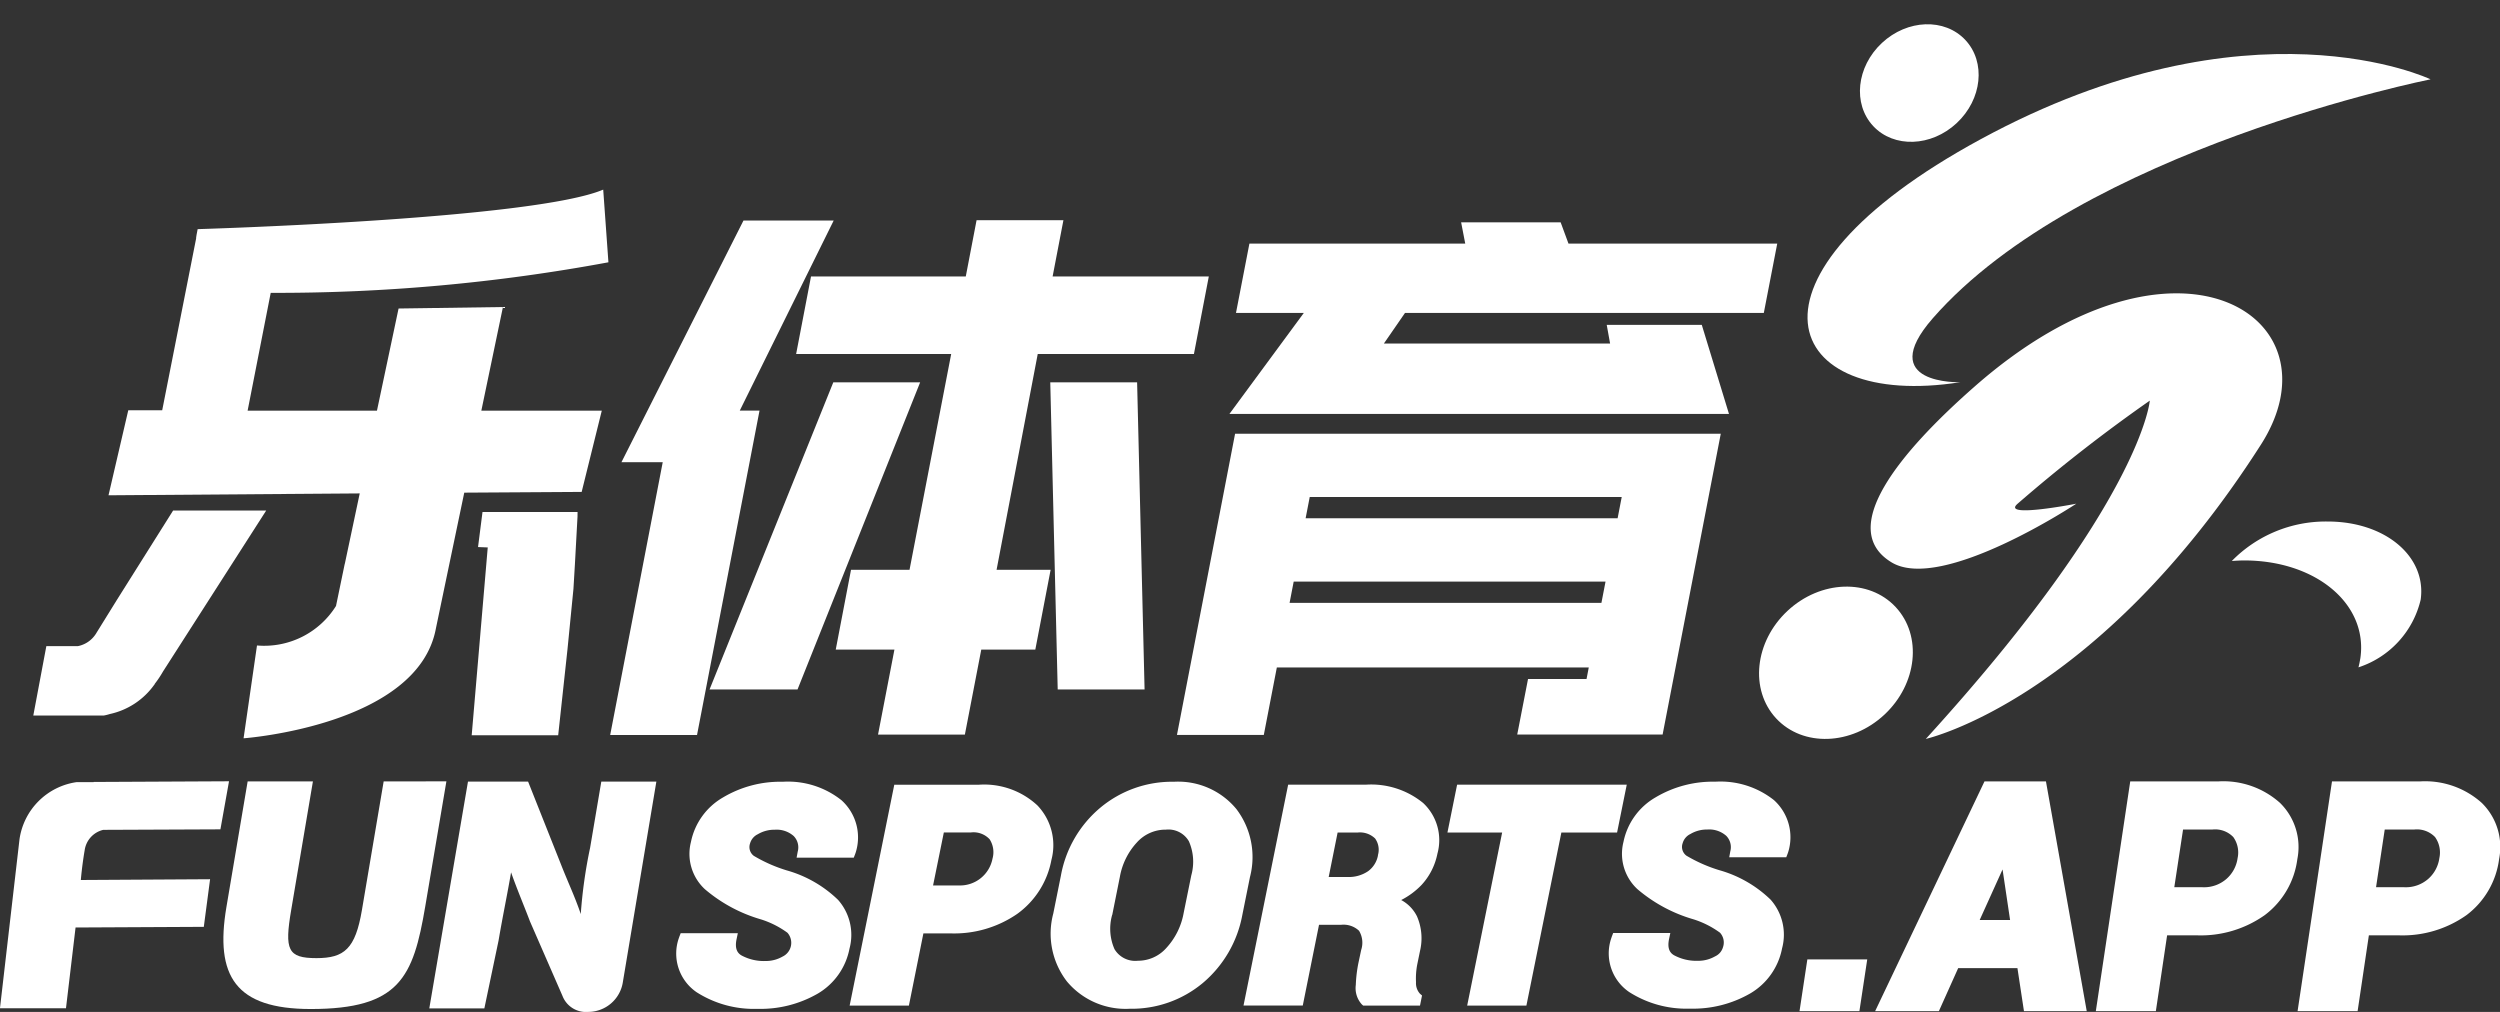 <svg xmlns="http://www.w3.org/2000/svg" width="84" height="34" viewBox="0 0 84 34"><rect x="0" y="0" width="84" height="34" fill="#333333" stroke="none"/><defs><style>.a{fill:#fff;}</style></defs><g transform="translate(-56.73 -242.766)"><g transform="translate(57.85 242.766)"><g transform="translate(0 6.37)"><g transform="translate(19.375 1.027)"><path class="a" d="M283.3,322.931h3.031l-3.156,6.387h.664l-2.1,10.9h-2.918l1.766-9.168H279.2Zm-1.14,15.756,4.158-10.32h2.918l-4.12,10.32Zm9.644-4.02h1.816l-.514,2.68h-1.816l-.551,2.856h-2.918l.551-2.856H286.4l.513-2.68h1.966l1.4-7.252h-5.21l.5-2.605h5.2l.363-1.891h2.918l-.363,1.891h5.248l-.5,2.605h-5.248Zm2.054,4.02-.25-10.32h2.918l.251,10.32Z" transform="translate(-278.814 -322.918)"/><path class="a" d="M487.191,330.833H503.51l-1.954,10.107h-4.885l.363-1.866H499l.075-.388H488.594l-.438,2.267h-2.918Zm5-3.031h7.6l-.113-.626h3.194l.914,2.993H487l2.5-3.394h-2.279l.451-2.33h7.252l-.138-.714h3.344l.263.714h7.014l-.451,2.33H492.9Zm-3.031,8-.138.714H499.5l.138-.714Zm.539-2.843-.138.714h10.483l.138-.714Z" transform="translate(-466.187 -323.657)"/></g><g transform="translate(2.53)"><path class="a" d="M104.218,324.339h0l-.013.05h0l-.288,1.39a2.844,2.844,0,0,1-2.655,1.328l-.451,3.119s5.861-.426,6.463-3.695h0l.413-1.979h0l.539-2.58,3.945-.025.676-2.73H108.8l.726-3.482-3.507.05-.726,3.432h-4.346l.776-3.958a61.006,61.006,0,0,0,11.347-1.027l-.175-2.442c-2.355,1-13.627,1.328-13.627,1.328l-.038.2h0l-.013.088v.025h0l-1.14,5.774h-1.14l-.664,2.856,8.441-.063Zm.9-.013Z" transform="translate(-96.277 -311.789)"/></g><g transform="translate(0 10.784)"><path class="a" d="M71.23,435.528a1.556,1.556,0,0,0,.2-.05,2.478,2.478,0,0,0,1.5-.99c.013-.013.013-.013.013-.025a3.386,3.386,0,0,0,.276-.413h0l3.469-5.411H73.56l-1.891,3.006h0l-.714,1.152a.93.93,0,0,1-.6.4H69.3l-.438,2.33H71.23Z" transform="translate(-68.863 -428.64)"/></g><g transform="translate(14.729 10.834)"><path class="a" d="M231.37,436.685h-2.906l.539-6.312-.326-.013.15-1.177h3.194c0,.088,0,.213-.013.363h0c-.038.8-.125,2.217-.125,2.217l-.2,2.029Z" transform="translate(-228.464 -429.183)"/></g></g><g transform="translate(56.934 0)"><g transform="translate(16.935 17.523)"><path class="a" d="M872.841,432.641a4.418,4.418,0,0,0-3.224,1.326c.138-.009.276-.018.414-.018,2.413,0,4.164,1.465,3.906,3.279-.018.1-.037.212-.065.313a3.153,3.153,0,0,0,2.091-2.275C876.166,433.811,874.766,432.641,872.841,432.641Z" transform="translate(-869.617 -432.641)"/></g><g transform="translate(0 18.653)"><ellipse class="a" cx="2.745" cy="2.386" rx="2.745" ry="2.386" transform="matrix(0.731, -0.682, 0.682, 0.731, 0, 3.744)"/></g><g transform="translate(3.629)"><ellipse class="a" cx="2.119" cy="1.842" rx="2.119" ry="1.842" transform="matrix(0.731, -0.682, 0.682, 0.731, 0, 2.889)"/></g><g transform="translate(4.802 9.855)"><path class="a" d="M751.254,354.64c2.754-4.3-2.837-7.9-9.6-1.971-2.542,2.229-4.661,4.8-2.809,5.923,1.686,1.022,6.208-1.971,6.208-1.971s-2.552.5-1.971,0a53.558,53.558,0,0,1,4.44-3.463s-.258,3.39-7.526,11.367C739.989,364.524,745.746,363.253,751.254,354.64Z" transform="translate(-738.145 -349.552)"/></g><g transform="translate(2.679 1.813)"><path class="a" d="M720.268,273.444s-2.874.092-.921-2.146c4.983-5.693,16.728-8.032,16.728-8.032s-6.061-2.9-15.107,2.008C712.374,269.934,714.281,274.384,720.268,273.444Z" transform="translate(-715.141 -262.414)"/></g></g></g><g transform="translate(56.73 269.022)"><g transform="translate(0 0)"><g transform="translate(22.743 0.008)"><path class="a" d="M309.016,535.9a2.889,2.889,0,0,0-1.97-.619,3.76,3.76,0,0,0-2.014.53,2.238,2.238,0,0,0-1.072,1.492,1.617,1.617,0,0,0,.467,1.587,5.075,5.075,0,0,0,1.888,1.016,3.066,3.066,0,0,1,.888.449.512.512,0,0,1-.165.8,1.131,1.131,0,0,1-.575.149,1.579,1.579,0,0,1-.8-.185c-.11-.063-.246-.19-.17-.55l.042-.2h-1.92l-.045.118-.019.054a1.572,1.572,0,0,0,.6,1.812,3.571,3.571,0,0,0,2.041.558,3.847,3.847,0,0,0,2.026-.51,2.241,2.241,0,0,0,1.069-1.513,1.774,1.774,0,0,0-.384-1.638,4.053,4.053,0,0,0-1.721-.99,5,5,0,0,1-1.109-.489.368.368,0,0,1-.126-.421.488.488,0,0,1,.262-.307,1.079,1.079,0,0,1,.565-.15.864.864,0,0,1,.637.211.544.544,0,0,1,.136.527l-.037.2h1.921l.045-.117.019-.054A1.681,1.681,0,0,0,309.016,535.9Z" transform="translate(-303.487 -535.278)"/><path class="a" d="M370.739,536.385h-2.851l-1.5,7.422h1.991l.487-2.426h.916a3.729,3.729,0,0,0,2.235-.654,2.88,2.88,0,0,0,1.151-1.817,1.933,1.933,0,0,0-.47-1.828A2.623,2.623,0,0,0,370.739,536.385Zm.449,2.485a1.111,1.111,0,0,1-1.132.9h-.865l.362-1.781h.912a.738.738,0,0,1,.626.229A.8.8,0,0,1,371.188,538.87Z" transform="translate(-360.583 -536.283)"/><path class="a" d="M445.975,536.2a2.535,2.535,0,0,0-2.1-.919,3.758,3.758,0,0,0-2.47.869,3.87,3.87,0,0,0-1.327,2.282l-.256,1.273a2.629,2.629,0,0,0,.457,2.285,2.566,2.566,0,0,0,2.112.918,3.727,3.727,0,0,0,2.453-.864,3.916,3.916,0,0,0,1.329-2.286l.257-1.275A2.666,2.666,0,0,0,445.975,536.2Zm-4.173,3.557.257-1.283a2.286,2.286,0,0,1,.57-1.152,1.293,1.293,0,0,1,.977-.432.793.793,0,0,1,.77.388,1.7,1.7,0,0,1,.083,1.146L444.2,539.7a2.337,2.337,0,0,1-.576,1.161,1.27,1.27,0,0,1-.957.434.812.812,0,0,1-.788-.388A1.7,1.7,0,0,1,441.8,539.753Z" transform="translate(-427.174 -535.278)"/><path class="a" d="M515.821,537a2.761,2.761,0,0,0-1.923-.616h-2.613l-1.5,7.422h1.991l.546-2.713h.737a.76.76,0,0,1,.608.2.777.777,0,0,1,.072.643l-.091.428a4.581,4.581,0,0,0-.09.748.811.811,0,0,0,.2.652l.047.043h1.91l.068-.339-.071-.062a.527.527,0,0,1-.131-.384,2.523,2.523,0,0,1,.042-.6l.092-.449a1.848,1.848,0,0,0-.1-1.162,1.254,1.254,0,0,0-.532-.551,2.554,2.554,0,0,0,.683-.506,2.167,2.167,0,0,0,.534-1.051A1.708,1.708,0,0,0,515.821,537Zm-1.517,1.755a.848.848,0,0,1-.334.537,1.149,1.149,0,0,1-.687.194h-.636l.3-1.494h.674a.732.732,0,0,1,.585.2A.648.648,0,0,1,514.3,538.756Z" transform="translate(-490.746 -536.283)"/><path class="a" d="M584.047,537.992h1.838l-1.175,5.815H586.7l1.175-5.815h1.872l.325-1.608h-5.7Z" transform="translate(-558.156 -536.283)"/><path class="a" d="M647.084,537.819H649l.045-.117.019-.054a1.681,1.681,0,0,0-.477-1.75,2.89,2.89,0,0,0-1.97-.619,3.76,3.76,0,0,0-2.014.53,2.239,2.239,0,0,0-1.072,1.492,1.617,1.617,0,0,0,.467,1.587,5.074,5.074,0,0,0,1.888,1.016,3.069,3.069,0,0,1,.888.449.486.486,0,0,1,.1.488.481.481,0,0,1-.266.307,1.131,1.131,0,0,1-.575.149,1.579,1.579,0,0,1-.8-.185c-.11-.063-.246-.19-.17-.55l.042-.2h-1.92l-.045.118-.018.054a1.572,1.572,0,0,0,.6,1.812,3.571,3.571,0,0,0,2.041.558,3.846,3.846,0,0,0,2.026-.51,2.241,2.241,0,0,0,1.07-1.513,1.774,1.774,0,0,0-.384-1.638,4.053,4.053,0,0,0-1.721-.99,5,5,0,0,1-1.109-.489.367.367,0,0,1-.125-.421.488.488,0,0,1,.261-.307,1.079,1.079,0,0,1,.565-.15.864.864,0,0,1,.637.211.544.544,0,0,1,.136.527Z" transform="translate(-611.725 -535.278)"/></g><path class="a" d="M59.876,535.209l-.568,0a2.263,2.263,0,0,0-1.923,1.924l-.656,5.675h2.218l.322-2.714,4.309-.022.211-1.6-4.343.026s.038-.47.129-1a.82.82,0,0,1,.625-.685l3.936-.017.289-1.615-4.548.023Z" transform="translate(-56.73 -535.186)"/><path class="a" d="M143.4,535.186l-.73,4.32c-.221,1.306-.593,1.617-1.528,1.617-.971,0-1.076-.277-.849-1.617l.73-4.32h-2.193l-.713,4.22c-.392,2.322.305,3.427,2.832,3.427,2.983,0,3.445-1.061,3.849-3.45l.71-4.2Z" transform="translate(-130.509 -535.186)"/><path class="a" d="M218.451,537.455a16.2,16.2,0,0,0-.314,2.229c-.189-.565-.423-1.052-.658-1.651l-1.112-2.8h-2.02l-1.3,7.621h1.85l.477-2.277c.141-.829.3-1.583.421-2.295.2.57.442,1.137.635,1.648l1.091,2.5h0a.847.847,0,0,0,.866.541,1.18,1.18,0,0,0,1.165-1.008l1.125-6.731h-1.85Z" transform="translate(-198.623 -535.227)"/></g><g transform="translate(60.464 0)"><g transform="translate(0 5.98)"><path class="a" d="M715.772,603h-1.72l.219-1.449h1.72Z" transform="translate(-713.884 -601.407)"/><path class="a" d="M714.243,601.724h-2.012l.263-1.738h2.012Zm-1.676-.289h1.427l.176-1.16h-1.427Z" transform="translate(-712.231 -599.986)"/></g><g transform="translate(2.544)"><path class="a" d="M746.95,542.733h-2.2l-.648,1.444h-1.816l3.536-7.43h.924v.005l.005-.005h.924l1.317,7.43h-1.816Zm-1.612-1.327h1.414l-.342-2.3-.031-.005Z" transform="translate(-742.052 -536.604)"/><path class="a" d="M746.909,542.9H744.8l-.219-1.444H742.59l-.648,1.444H739.8l3.674-7.718h2.065Zm-1.865-.289h1.52l-1.265-7.141h-.742l-.2.208,0-.208h-.69l-3.4,7.141h1.494l.648-1.444h2.422Zm-.375-2.482h-1.8l1.179-2.612.244.04Zm-1.357-.289h1.022l-.253-1.7Z" transform="translate(-739.803 -535.183)"/></g><g transform="translate(9.956)"><path class="a" d="M824.033,541.631l-.378,2.546h-1.725l1.112-7.43h2.837a2.7,2.7,0,0,1,1.97.681,1.93,1.93,0,0,1,.541,1.763,2.643,2.643,0,0,1-1.038,1.789,3.562,3.562,0,0,1-2.2.651Zm.2-1.327h1.117a1.274,1.274,0,0,0,1.317-1.1,1.036,1.036,0,0,0-.174-.819.976.976,0,0,0-.811-.309h-1.113Z" transform="translate(-821.763 -536.604)"/><path class="a" d="M822.131,542.9h-2.017l1.156-7.718h2.962a2.855,2.855,0,0,1,2.07.722,2.075,2.075,0,0,1,.583,1.887,2.8,2.8,0,0,1-1.094,1.883,3.719,3.719,0,0,1-2.289.68h-.993Zm-1.682-.289h1.432l.378-2.546H823.5a3.437,3.437,0,0,0,2.115-.622,2.515,2.515,0,0,0,.983-1.695,1.778,1.778,0,0,0-.5-1.638,2.579,2.579,0,0,0-1.869-.64h-2.713Zm3.251-3.584h-1.285l.38-2.519h1.237a1.114,1.114,0,0,1,.924.363,1.179,1.179,0,0,1,.2.929,1.418,1.418,0,0,1-1.46,1.227Zm-.95-.289h.95a1.143,1.143,0,0,0,.8-.277,1.13,1.13,0,0,0,.377-.7.891.891,0,0,0-.144-.708.847.847,0,0,0-.7-.254h-.988Z" transform="translate(-820.114 -535.183)"/></g><g transform="translate(16.735)"><path class="a" d="M897.492,541.631l-.378,2.546H895.39l1.112-7.43h2.837a2.7,2.7,0,0,1,1.97.681,1.93,1.93,0,0,1,.541,1.763,2.643,2.643,0,0,1-1.038,1.789,3.562,3.562,0,0,1-2.2.651Zm.2-1.327h1.117a1.274,1.274,0,0,0,1.317-1.1,1.036,1.036,0,0,0-.174-.819.975.975,0,0,0-.811-.309h-1.113Z" transform="translate(-895.222 -536.604)"/><path class="a" d="M895.589,542.9h-2.017l1.156-7.718h2.962a2.854,2.854,0,0,1,2.07.722,2.075,2.075,0,0,1,.583,1.887,2.8,2.8,0,0,1-1.094,1.883,3.719,3.719,0,0,1-2.289.68h-.993Zm-1.682-.289h1.432l.378-2.546h1.242a3.438,3.438,0,0,0,2.115-.622,2.515,2.515,0,0,0,.982-1.695,1.778,1.778,0,0,0-.5-1.638,2.579,2.579,0,0,0-1.869-.64h-2.713Zm3.251-3.584h-1.285l.38-2.519h1.237a1.114,1.114,0,0,1,.924.363,1.177,1.177,0,0,1,.2.929,1.418,1.418,0,0,1-1.46,1.227Zm-.95-.289h.95a1.143,1.143,0,0,0,.8-.277,1.129,1.129,0,0,0,.377-.7.891.891,0,0,0-.144-.708.847.847,0,0,0-.7-.254H896.5Z" transform="translate(-893.572 -535.183)"/></g></g></g></g></svg>